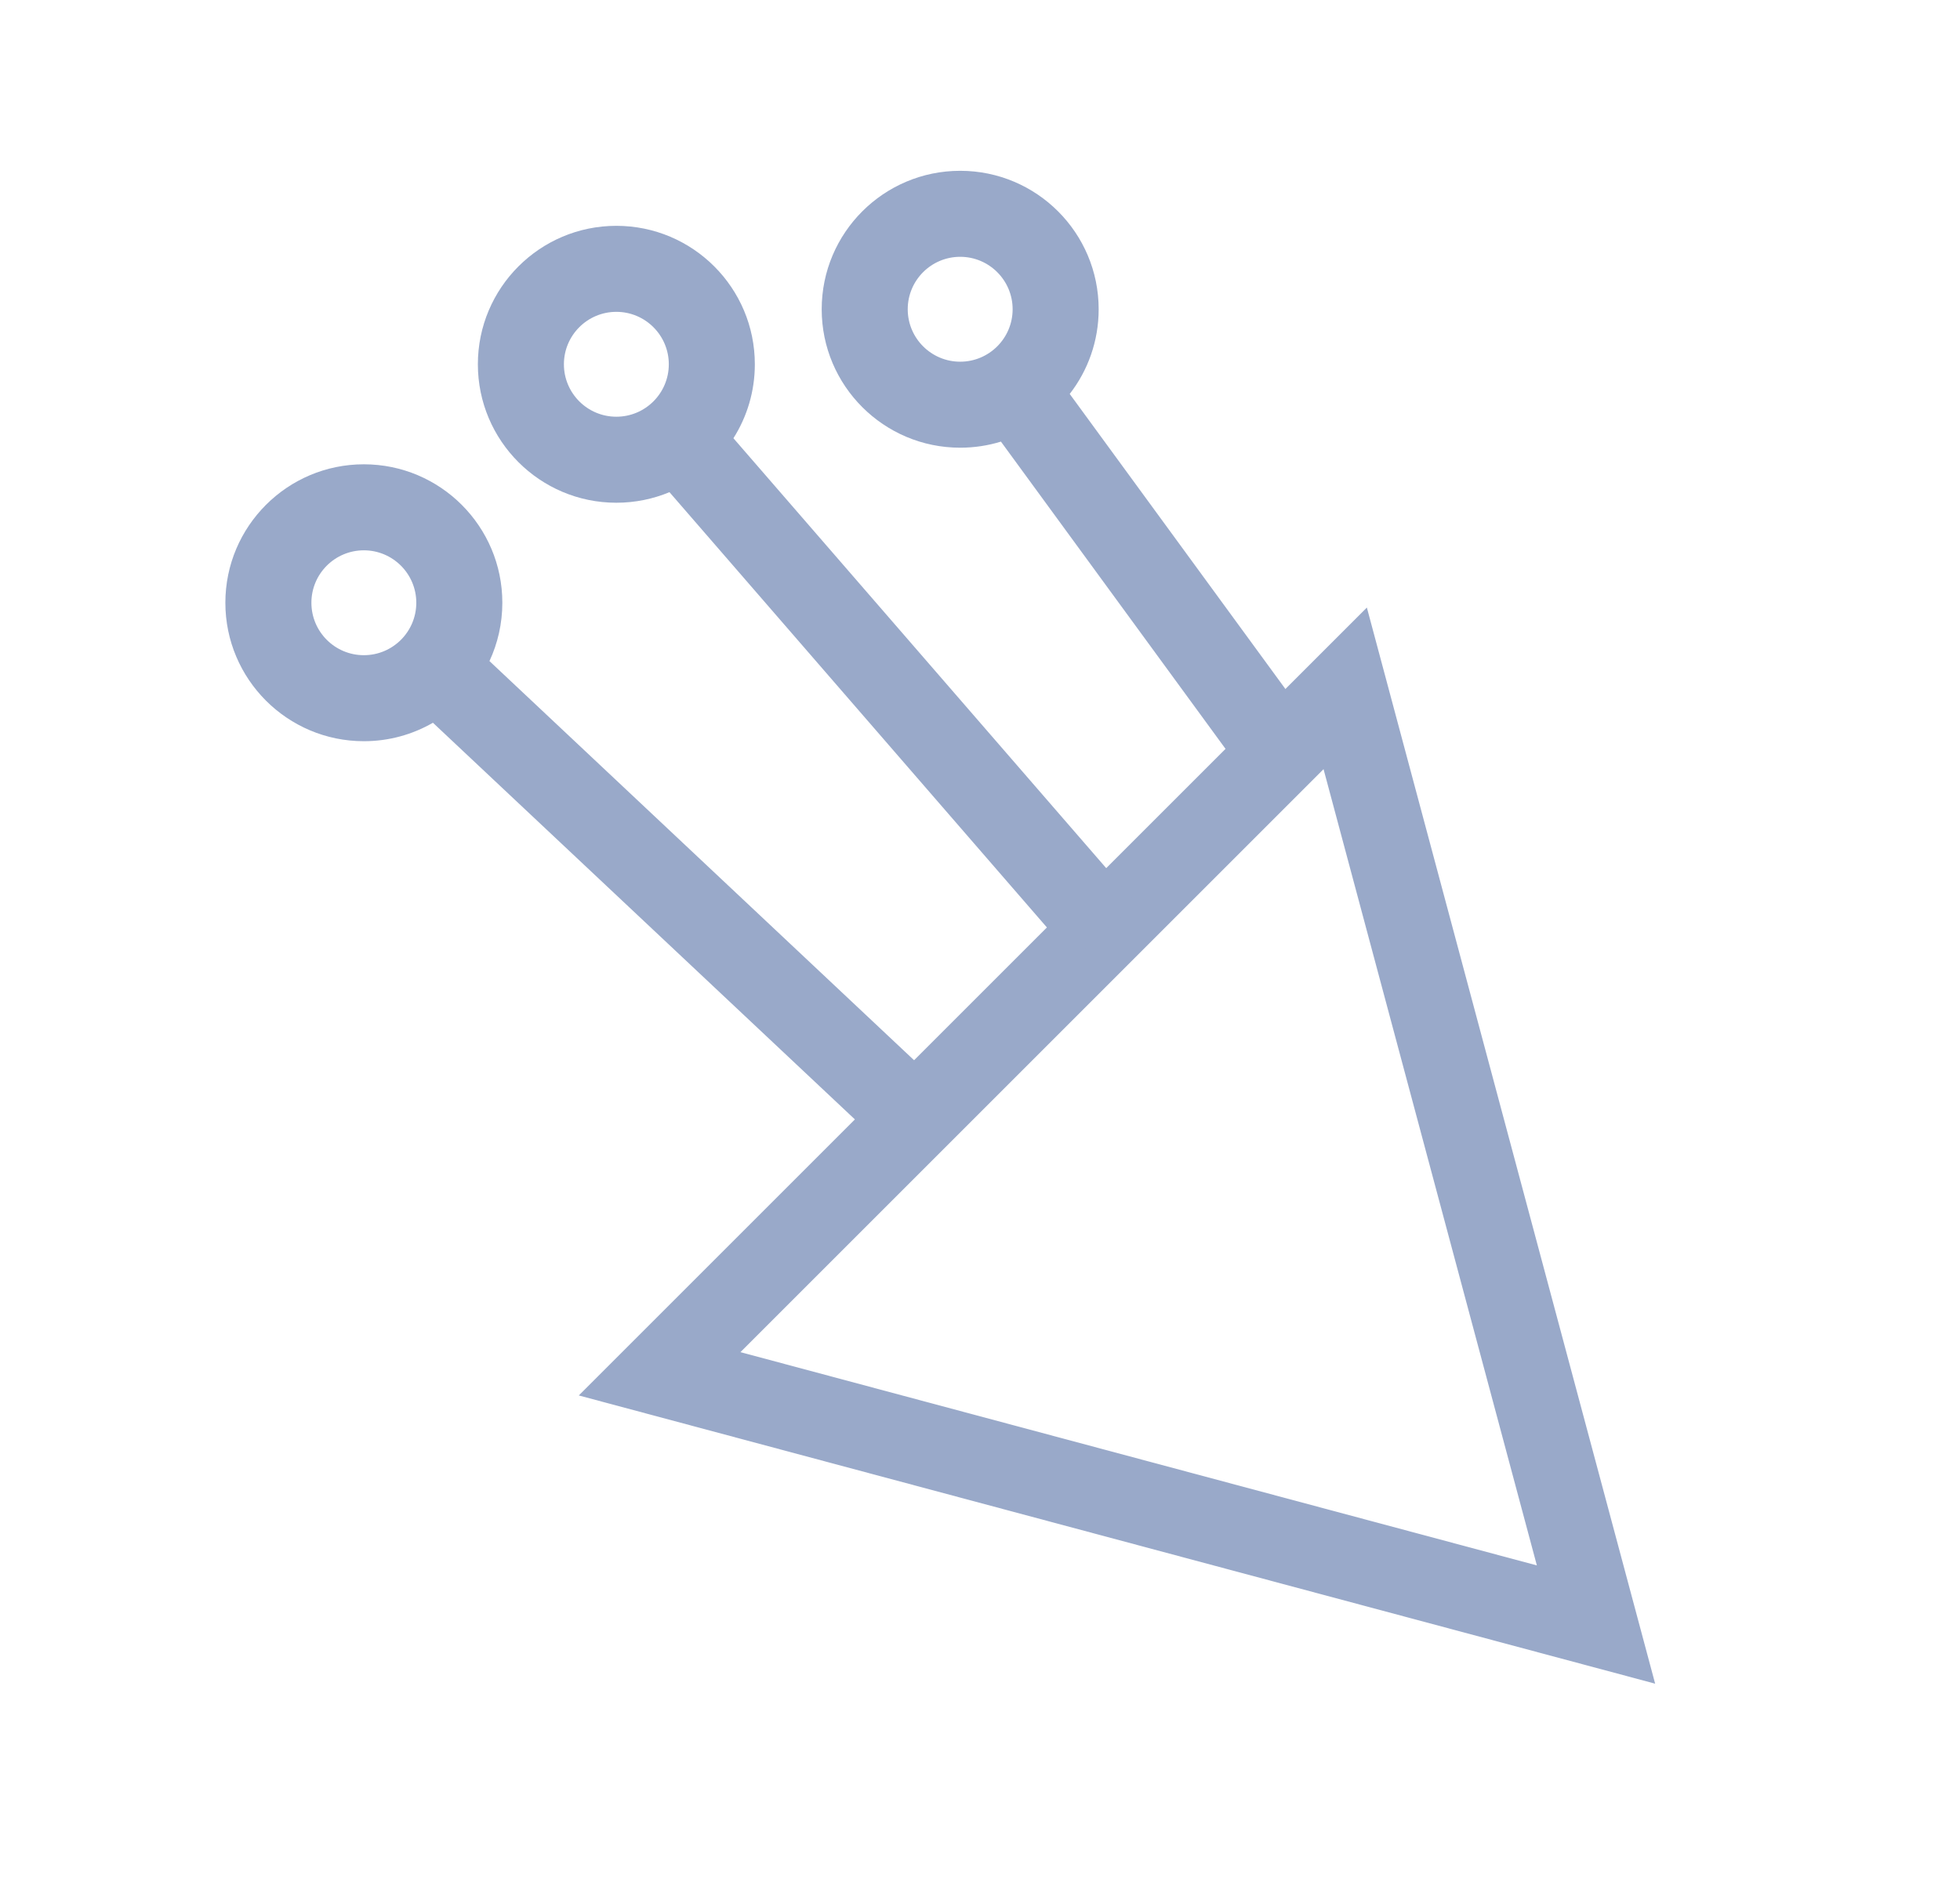 <svg clip-rule="evenodd" fill-rule="evenodd" stroke-linejoin="round" stroke-miterlimit="2" viewBox="0 0 164 159" xmlns="http://www.w3.org/2000/svg"><g fill="#99a9c9"><path d="m138.492 140.91-90.062-24.122 65.94-65.941c8.041 30.021 16.082 60.042 24.122 90.063zm-76.538-27.747 66.641 17.849-17.849-66.641c-16.264 16.264-32.528 32.528-48.792 48.792z"/><path d="m36.225 60.488c-1.702.983-3.676 1.545-5.78 1.545-6.396 0-11.588-5.192-11.588-11.588 0-6.395 5.192-11.587 11.588-11.587 6.395 0 11.587 5.192 11.587 11.587 0 1.744-.386 3.398-1.077 4.882l37.882 35.618-4.795 5.1zm-5.78-14.431c2.422 0 4.388 1.966 4.388 4.388 0 2.423-1.966 4.389-4.388 4.389-2.423 0-4.389-1.966-4.389-4.389 0-2.422 1.966-4.388 4.389-4.388z"/><path d="m56.017 41.19c-1.369.57-2.87.885-4.445.885-6.395 0-11.587-5.192-11.587-11.587 0-6.396 5.192-11.588 11.587-11.588 6.396 0 11.588 5.192 11.588 11.588 0 2.275-.657 4.397-1.792 6.188l33.77 38.953-5.29 4.585zm-4.445-15.091c2.423 0 4.389 1.966 4.389 4.389 0 2.422-1.966 4.388-4.389 4.388-2.422 0-4.388-1.966-4.388-4.388 0-2.423 1.966-4.389 4.388-4.389z"/><path d="m83.752 36.959c-1.078.332-2.224.51-3.41.51-6.396 0-11.588-5.192-11.588-11.587s5.192-11.587 11.588-11.587c6.395 0 11.587 5.192 11.587 11.587 0 2.669-.904 5.128-2.422 7.088l20.241 27.696-5.652 4.131zm-3.41-15.466c2.422 0 4.388 1.967 4.388 4.389s-1.966 4.389-4.388 4.389c-2.423 0-4.389-1.967-4.389-4.389s1.966-4.389 4.389-4.389z"/></g></svg>